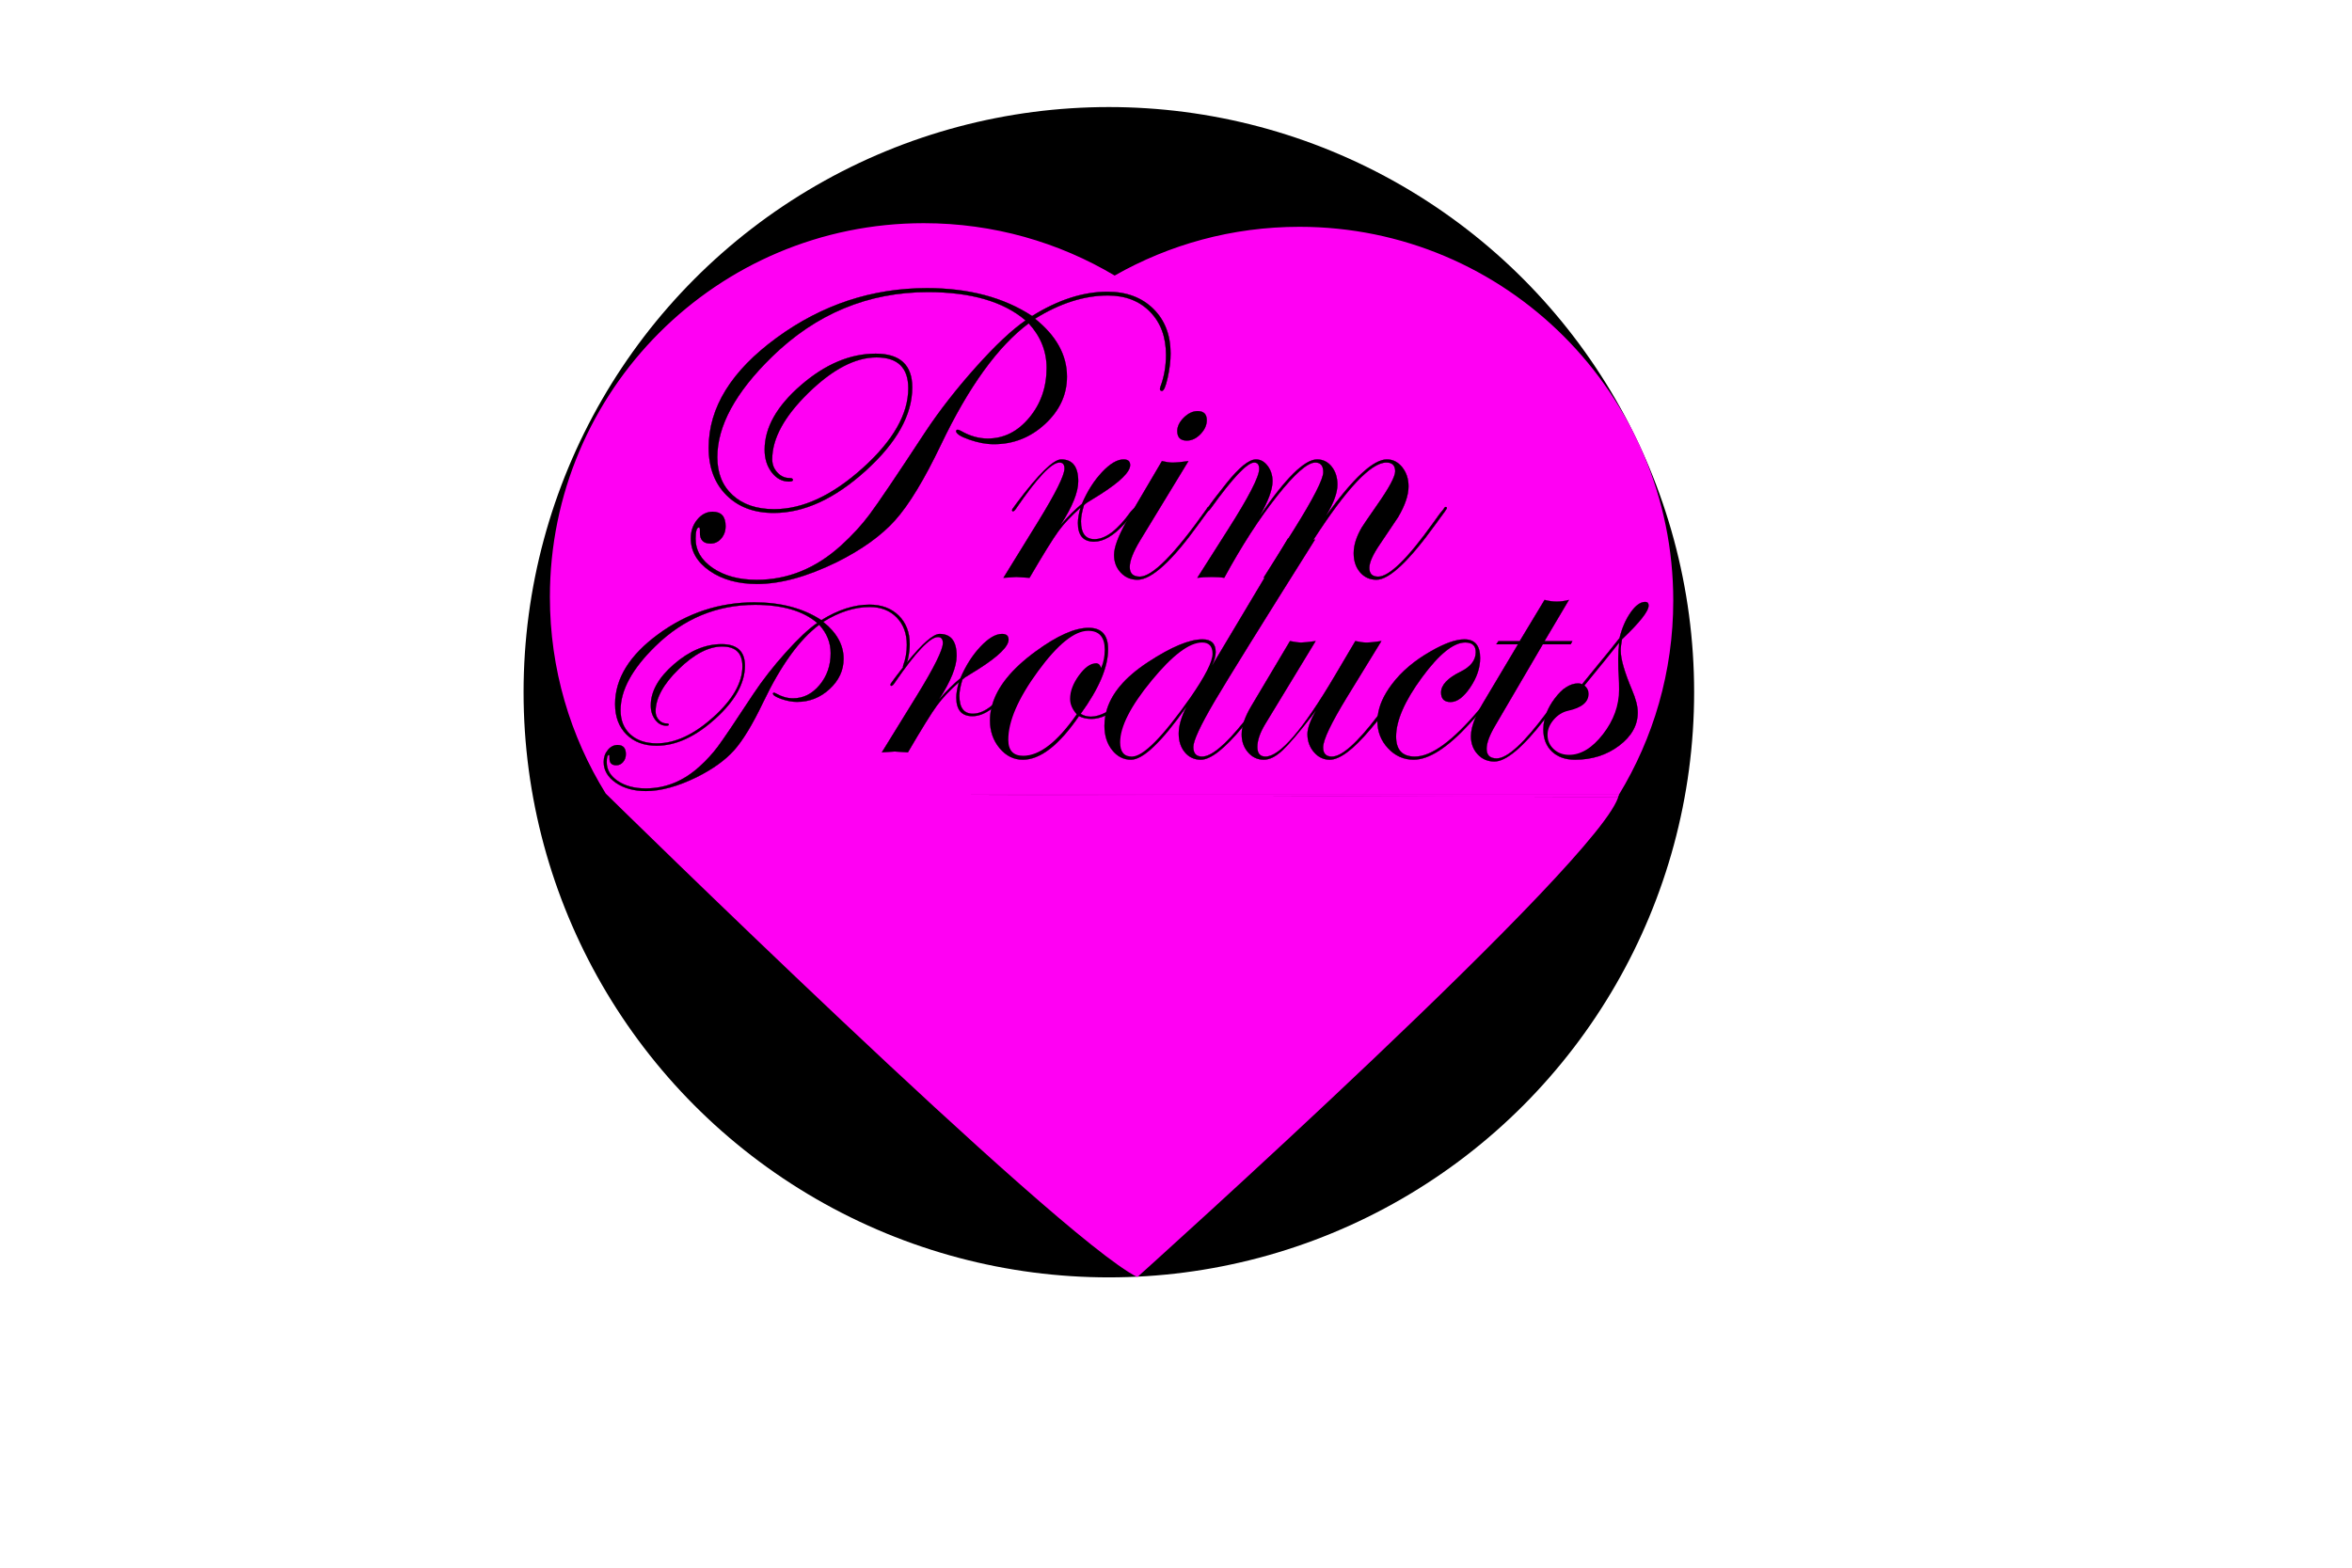 <?xml version="1.0" encoding="utf-8"?>
<!-- Generator: Adobe Illustrator 25.0.0, SVG Export Plug-In . SVG Version: 6.00 Build 0)  -->
<svg version="1.1" xmlns="http://www.w3.org/2000/svg" xmlns:xlink="http://www.w3.org/1999/xlink" x="0px" y="0px"
	 viewBox="0 0 1296 864" style="enable-background:new 0 0 1296 864;" xml:space="preserve">
<style type="text/css">
	.st0{fill:#FF00F3;}
	.st1{display:none;}
</style>
<g id="Layer_1">
	<g>
		<circle cx="611" cy="381.5" r="322.5"/>
		<path class="st0" d="M892,438l-1.35,1.26l-207.17-0.72c0.11-0.18,0.23-0.36,0.33-0.54H892z"/>
		<g>
			<path class="st0" d="M683.81,438c-0.1,0.18-0.22,0.36-0.33,0.54l-143.51-0.49L526.11,438H683.81z"/>
			<path class="st0" d="M716,125c-37.02,0-71.77,9.77-101.79,26.87C583.42,133.53,547.44,123,509,123c-113.77,0-206,92.23-206,206
				c0,39.75,11.27,76.86,30.77,108.34c0,0,248.61,244.36,292.92,266.51c0,0,258.75-232.35,265.29-265.74
				c-0.23,0.38-0.46,0.77-0.7,1.15h-0.63l-207.17-0.72l-143.51-0.49L526.11,438H892c-0.01,0.04-0.01,0.07-0.02,0.11
				C911.02,406.9,922,370.24,922,331C922,217.23,829.77,125,716,125z M652.31,230.12c2.42-2.38,4.97-3.57,7.62-3.57
				c3.36,0,5.05,1.68,5.05,5.04c0,2.74-1.16,5.3-3.46,7.68c-2.31,2.39-4.83,3.58-7.57,3.58c-3.51,0-5.27-1.76-5.27-5.28
				C648.68,234.99,649.89,232.51,652.31,230.12z M384.19,286.35c2.39-2.89,5.22-4.34,8.51-4.34c4.76,0,7.15,2.66,7.15,7.98
				c0,2.65-0.8,4.92-2.4,6.8c-1.61,1.87-3.58,2.81-5.93,2.81c-4.06,0-6.02-2.11-5.86-6.33c0.08-1.72-0.08-2.58-0.47-2.58
				c-1.25,0-1.87,2.07-1.87,6.21c0,6.49,3.18,11.89,9.55,16.19c6.37,4.29,14.4,6.45,24.1,6.45c17.12,0,32.64-6.34,46.55-19
				c6.1-5.55,11.3-11.22,15.6-17c4.69-6.26,14.93-21.42,30.72-45.5c7.89-11.88,17.2-23.8,27.91-35.77
				c10.71-11.96,19.81-20.52,27.32-25.68c-12.2-10.39-30.1-15.59-53.71-15.59c-32.99,0-61.67,11.92-86.07,35.76
				c-20.01,19.55-30.01,37.96-30.01,55.23c0,8.76,2.81,15.72,8.44,20.88c5.63,5.16,13.25,7.73,22.86,7.73
				c15.72,0,31.96-7.54,48.73-22.63c16.76-15.08,25.15-29.74,25.15-43.97c0-11.33-5.83-17-17.47-17c-11.65,0-24.14,6.5-37.47,19.51
				c-13.33,13-19.99,25.2-19.99,36.61c0,2.81,0.94,5.23,2.83,7.26c1.88,2.03,4.08,3.05,6.6,3.05c1.33,0,2,0.35,2,1.05
				c0,0.63-0.74,0.94-2.23,0.94c-3.77,0-6.95-1.7-9.54-5.1c-2.59-3.39-3.88-7.55-3.88-12.47c0-12.19,6.68-24.06,20.05-35.62
				s27.09-17.34,41.16-17.34c13.44,0,20.17,6.21,20.17,18.64c0,15.17-8.56,30.49-25.68,45.97c-17.12,15.48-34.01,23.22-50.66,23.22
				c-10.87,0-19.56-3.27-26.09-9.8c-6.53-6.52-9.79-15.26-9.79-26.2c0-22.13,12.49-42.31,37.46-60.57
				c24.98-18.25,52.59-27.38,82.85-27.38c22.98,0,42.29,5.12,57.93,15.36c14.3-8.91,28.14-13.37,41.51-13.37
				c10.47,0,18.89,3.13,25.26,9.38c6.38,6.24,9.56,14.48,9.56,24.71c0,4.06-0.54,8.51-1.62,13.35c-1.08,4.85-2.12,7.27-3.13,7.27
				c-0.78,0-1.17-0.39-1.17-1.18c0-0.23,0.08-0.58,0.23-1.05c2.07-5.47,3.11-11.36,3.11-17.69c0-9.83-2.93-17.74-8.79-23.71
				c-5.87-5.98-13.61-8.96-23.22-8.96c-12.98,0-26.35,4.26-40.1,12.78c11.72,9.38,17.59,20.01,17.59,31.89
				c0,10.01-4.03,18.72-12.07,26.15c-8.04,7.43-17.46,11.14-28.23,11.14c-4.22,0-8.75-0.85-13.59-2.54
				c-4.85-1.69-7.27-3.29-7.27-4.78c0.16-0.48,0.47-0.71,0.94-0.71c0.39,0,1.02,0.24,1.87,0.71c4.85,2.77,9.73,4.15,14.65,4.15
				c8.9,0,16.53-3.82,22.89-11.49c6.37-7.66,9.55-16.8,9.55-27.44c0-9.14-3.28-17.31-9.85-24.5
				c-16.97,12.66-33.07,34.94-48.31,66.84c-9.23,19.3-17.67,33.22-25.33,41.74c-7.66,8.52-18.41,16.22-32.25,23.1
				c-16.34,7.97-30.92,11.96-43.74,11.96c-10.47,0-19.19-2.4-26.15-7.21c-6.95-4.81-10.43-10.81-10.43-18
				C380.62,292.68,381.81,289.24,384.19,286.35z M892.19,410.98c-6.84,5.16-14.95,7.74-24.33,7.74c-5.32,0-9.56-1.51-12.73-4.52
				c-3.16-3.01-4.74-7.05-4.74-12.13c0-1.83,0.2-3.65,0.61-5.45c-11.94,15.4-21.13,23.1-27.59,23.1c-3.68,0-6.75-1.33-9.21-3.99
				c-2.47-2.66-3.7-5.98-3.7-9.97c0-3.04,0.87-6.56,2.61-10.58c-1.08,1.2-2.22,2.47-3.44,3.81c-12.05,13.15-22.29,19.73-30.75,19.73
				c-5.47,0-10.17-2.1-14.08-6.28c-3.91-4.18-5.87-9.16-5.87-14.95v-0.13c-1.22,1.47-2.53,3.03-3.93,4.68
				c-9.39,11.12-16.83,16.68-22.31,16.68c-3.44,0-6.36-1.39-8.74-4.17c-2.39-2.77-3.58-6.11-3.58-10.02c0-3.05,1.52-7.31,4.57-12.78
				l-2.35,3.16c-7.19,9.23-12.47,15.4-15.83,18.53c-3.67,3.52-7.15,5.28-10.43,5.28c-3.44,0-6.33-1.35-8.68-4.05s-3.52-6-3.52-9.91
				c0-1.24,0.13-2.54,0.41-3.89c-9.89,11.9-17.52,17.85-22.89,17.85c-3.61,0-6.54-1.35-8.81-4.05s-3.4-6.16-3.4-10.38
				c0-4.22,1.4-9.1,4.22-14.65c-13.68,19.38-23.85,29.08-30.49,29.08c-4.14,0-7.62-1.78-10.44-5.34c-2.81-3.55-4.22-8.03-4.22-13.42
				c0-1.87,0.17-3.71,0.51-5.53c-2.64,1.2-5.19,1.8-7.65,1.8c-2.58,0-4.87-0.51-6.86-1.54c-10.99,16.02-21.31,24.03-30.96,24.03
				c-5,0-9.26-2.12-12.8-6.36c-3.54-4.24-5.3-9.32-5.3-15.23c0-2.1,0.21-4.2,0.64-6.28c-3.57,2.58-7,3.88-10.29,3.88
				c-5.95,0-8.92-3.44-8.92-10.32c0-2.19,0.46-4.97,1.4-8.33c-4.92,4.3-8.93,8.56-12.02,12.78c-3.09,4.22-8.42,12.83-16,25.8
				c-4.15-0.31-6.57-0.47-7.27-0.47c-0.32,0-2.7,0.16-7.16,0.47l19.24-31.19c9.61-15.63,14.42-25.33,14.42-29.08
				c0-2.19-0.9-3.28-2.7-3.28c-4.39,0-12.34,8.42-23.86,25.26c-0.7,1.1-1.33,1.65-1.88,1.65c-0.31-0.08-0.47-0.31-0.47-0.71
				c0.08-0.39,0.24-0.7,0.47-0.94l2.12-2.93c1.52-2.03,2.98-3.93,4.38-5.7c-0.05-0.1-0.07-0.23-0.07-0.37
				c0-0.15,0.05-0.37,0.15-0.67c1.32-3.49,1.98-7.25,1.98-11.28c0-6.28-1.87-11.32-5.61-15.13c-3.74-3.81-8.68-5.72-14.81-5.72
				c-8.28,0-16.81,2.72-25.58,8.15c7.48,5.99,11.22,12.77,11.22,20.35c0,6.38-2.57,11.94-7.7,16.68s-11.14,7.11-18.01,7.11
				c-2.69,0-5.58-0.54-8.67-1.62c-3.09-1.08-4.63-2.1-4.63-3.06c0.1-0.3,0.3-0.45,0.6-0.45c0.24,0,0.64,0.15,1.19,0.46
				c3.09,1.76,6.2,2.65,9.34,2.65c5.68,0,10.55-2.45,14.61-7.33c4.06-4.89,6.09-10.73,6.09-17.51c0-5.83-2.1-11.04-6.29-15.63
				c-10.82,8.08-21.09,22.29-30.82,42.64c-5.88,12.31-11.27,21.19-16.15,26.62c-4.89,5.44-11.75,10.35-20.57,14.74
				c-10.43,5.09-19.73,7.63-27.9,7.63c-6.69,0-12.25-1.53-16.68-4.6c-4.44-3.07-6.66-6.89-6.66-11.48c0-2.55,0.76-4.74,2.28-6.58
				c1.52-1.85,3.33-2.77,5.42-2.77c3.04,0,4.57,1.69,4.57,5.08c0,1.7-0.52,3.15-1.54,4.34c-1.02,1.2-2.28,1.8-3.78,1.8
				c-2.59,0-3.84-1.35-3.74-4.04c0.05-1.1-0.05-1.65-0.29-1.65c-0.8,0-1.2,1.32-1.2,3.97c0,4.14,2.03,7.58,6.09,10.32
				c4.07,2.74,9.19,4.11,15.38,4.11c10.92,0,20.82-4.03,29.69-12.11c3.89-3.54,7.21-7.16,9.95-10.85
				c2.99-3.99,9.53-13.66,19.6-29.02c5.04-7.58,10.97-15.19,17.8-22.82c6.83-7.63,12.64-13.09,17.43-16.38
				c-7.78-6.63-19.2-9.95-34.26-9.95c-21.04,0-39.34,7.61-54.9,22.82c-12.77,12.46-19.15,24.21-19.15,35.23
				c0,5.58,1.79,10.02,5.38,13.31c3.59,3.29,8.46,4.94,14.59,4.94c10.02,0,20.38-4.81,31.08-14.44
				c10.7-9.62,16.05-18.97,16.05-28.05c0-7.23-3.72-10.84-11.15-10.84s-15.4,4.14-23.9,12.44s-12.75,16.08-12.75,23.35
				c0,1.8,0.6,3.34,1.8,4.64c1.2,1.3,2.61,1.94,4.21,1.94c0.85,0,1.28,0.23,1.28,0.67c0,0.4-0.48,0.6-1.43,0.6
				c-2.4,0-4.43-1.08-6.08-3.25c-1.65-2.17-2.48-4.82-2.48-7.96c0-7.77,4.27-15.34,12.8-22.72c8.52-7.37,17.27-11.06,26.25-11.06
				c8.58,0,12.87,3.96,12.87,11.89c0,9.68-5.46,19.45-16.39,29.33c-10.92,9.87-21.69,14.81-32.31,14.81
				c-6.93,0-12.48-2.09-16.64-6.25c-4.17-4.16-6.25-9.73-6.25-16.72c0-14.11,7.97-26.99,23.9-38.63
				c15.93-11.65,33.55-17.47,52.85-17.47c14.66,0,26.98,3.27,36.95,9.8c9.13-5.68,17.95-8.53,26.48-8.53c6.68,0,12.05,2,16.12,5.98
				c4.06,3.99,6.1,9.24,6.1,15.77c0,2.59-0.35,5.43-1.04,8.52c-0.1,0.47-0.21,0.91-0.31,1.31c8.42-10.3,14.36-15.45,17.8-15.45
				c6.27,0,9.4,4.02,9.4,12.07c0,6.03-3.21,14-9.61,23.93c4.06-4.69,7.93-8.52,11.6-11.5c2.97-6.95,6.67-12.78,11.09-17.47
				c4.41-4.69,8.38-7.03,11.9-7.03c2.42,0,3.63,1.05,3.63,3.16c0,3.76-5.43,9.11-16.3,16.07c-1.72,1.09-4.3,2.69-7.74,4.8l-1.4,1.18
				c-1.1,3.59-1.65,6.56-1.65,8.91c0,6.57,2.47,9.85,7.41,9.85c3.36,0,6.88-1.53,10.57-4.6c2.82-10.2,10.83-20.11,24.03-29.74
				c11.81-8.65,21.54-12.98,29.19-12.98c7.15,0,10.73,3.94,10.73,11.82c0,9.85-5.03,21.71-15.09,35.59
				c1.66,1.03,3.53,1.54,5.61,1.54c2.5,0,5.28-0.8,8.35-2.41c2.51-10,10.22-19.22,23.12-27.65c12.74-8.36,22.75-12.54,30.02-12.54
				c4.85,0,7.27,2.34,7.27,7.03c0,2.19-0.67,4.66-1.99,7.39l28.87-48.36c-0.2,0.02-0.4,0.04-0.59,0.07l10.12-16.03l3.46-5.8
				c0.06,0.02,0.11,0.03,0.17,0.05l2.9-4.6c10.86-17.36,16.3-27.99,16.3-31.9c0-3.52-1.45-5.27-4.34-5.27
				c-4.3,0-11.34,6.17-21.11,18.52c-9.77,12.36-19.46,27.36-29.08,45.03c-1.8-0.31-4.1-0.47-6.92-0.47c-3.05,0-5.7,0.16-7.97,0.47
				l16.77-26.38c11.57-18.14,17.35-29.36,17.35-33.66c0-2.34-0.9-3.51-2.7-3.51c-3.84,0-11.79,8.38-23.85,25.15
				c-0.61,0.84-1.12,1.37-1.54,1.56c-0.08,0.1-0.15,0.21-0.23,0.32l-5.04,6.92c-14.72,20.44-25.95,30.66-33.7,30.66
				c-3.68,0-6.75-1.31-9.21-3.93c-2.47-2.62-3.7-5.88-3.7-9.79c0-4.1,2.21-10.12,6.62-18.05c-0.27,0.29-0.55,0.59-0.83,0.9
				c-5.95,6.58-11.55,9.88-16.8,9.88c-5.95,0-8.92-3.44-8.92-10.32c0-2.19,0.46-4.97,1.4-8.33c-4.92,4.3-8.93,8.56-12.02,12.78
				c-3.09,4.22-8.42,12.82-16,25.8c-4.15-0.31-6.57-0.47-7.27-0.47c-0.32,0-2.7,0.16-7.16,0.47l19.24-31.19
				c9.61-15.64,14.42-25.33,14.42-29.08c0-2.19-0.9-3.28-2.7-3.28c-4.39,0-12.34,8.42-23.86,25.26c-0.7,1.1-1.33,1.65-1.88,1.65
				c-0.31-0.08-0.47-0.32-0.47-0.71c0.08-0.39,0.24-0.7,0.47-0.94l2.12-2.93c12.05-16.06,20.24-24.09,24.54-24.09
				c6.27,0,9.4,4.02,9.4,12.07c0,6.02-3.21,14-9.61,23.93c4.06-4.7,7.93-8.52,11.6-11.5c2.97-6.95,6.67-12.78,11.09-17.47
				c4.41-4.69,8.38-7.03,11.9-7.03c2.42,0,3.63,1.05,3.63,3.16c0,3.75-5.43,9.11-16.3,16.07c-1.72,1.09-4.3,2.69-7.74,4.8l-1.4,1.18
				c-1.1,3.59-1.65,6.56-1.65,8.91c0,6.57,2.47,9.85,7.41,9.85c6.11,0,12.76-5.06,19.97-15.18c0.8-0.88,1.44-1.54,1.94-1.97
				l15.24-25.89c2.43,0.55,4.34,0.83,5.75,0.83c2.11,0,5.08-0.28,8.91-0.83l-26.62,43.74c-3.83,6.33-5.74,11.22-5.74,14.66
				c0,3.52,1.84,5.28,5.52,5.28c6.96,0,19.21-12.41,36.75-37.23c0.33-0.66,0.66-1.05,0.99-1.15c1.47-2.2,4.78-6.53,9.93-13.01
				c7.05-8.82,12.49-13.22,16.33-13.22c2.5,0,4.66,1.19,6.46,3.57c1.8,2.39,2.7,5.22,2.7,8.5c0,4.54-2.31,10.83-6.92,18.88
				c14.07-20.63,24.55-30.95,31.43-30.95c3.28,0,5.98,1.33,8.09,3.98c2.11,2.66,3.16,5.98,3.16,9.97c0,4.46-2.07,10.13-6.21,17
				c14.85-20.63,25.99-30.95,33.42-30.95c3.36,0,6.19,1.44,8.5,4.33c2.31,2.9,3.46,6.42,3.46,10.56c0,4.85-1.92,10.51-5.75,17
				c-0.07,0.08-3.44,5.08-10.08,15.01c-3.83,5.63-5.75,9.93-5.75,12.9c0,3.21,1.61,4.81,4.82,4.81c6.1,0,16.2-9.87,30.29-29.6
				l3.64-5.05l2.12-2.58c0.39-0.78,0.78-1.18,1.17-1.18c0.47,0,0.7,0.24,0.7,0.71c-0.07,0.23-0.46,0.86-1.17,1.88l-5.05,6.92
				c-14.71,20.44-25.59,30.66-32.63,30.66c-3.68,0-6.7-1.37-9.04-4.11c-2.35-2.73-3.52-6.25-3.52-10.55c0-4.38,1.48-9.11,4.45-14.19
				c0.55-0.94,3.4-5.12,8.56-12.55c6.57-9.38,9.85-15.51,9.85-18.41c0-3.2-1.6-4.8-4.8-4.8c-8.44,0-21.81,14.15-40.12,42.47
				c0.26-0.01,0.53-0.03,0.81-0.05c-29.31,46.59-47.8,76.38-55.46,89.35c-7.74,13.22-11.61,21.54-11.61,24.98
				c0,3.52,1.6,5.28,4.81,5.28c5.11,0,12.77-6.38,22.99-19.14c0.88-2.7,2.24-5.58,4.08-8.65l21.34-35.88
				c2.66,0.54,4.73,0.82,6.22,0.82c1.48,0,4.14-0.28,7.97-0.82l-27.91,45.96c-2.81,4.69-4.22,8.84-4.22,12.43
				c0,3.52,1.48,5.28,4.46,5.28c7.89,0,20.56-14.74,37.99-44.21l11.49-19.46c2.42,0.54,4.46,0.82,6.1,0.82
				c1.95,0,4.73-0.28,8.32-0.82l-18.76,30.6c-8.91,14.54-13.37,23.88-13.37,28.03c0,3.36,1.61,5.04,4.82,5.04
				c5.45,0,13.88-7.48,25.26-22.45c0.67-5.63,3.27-11.45,7.79-17.42c5.31-7.04,12.46-13.09,21.45-18.18
				c7.59-4.37,13.76-6.56,18.53-6.56c5.79,0,8.68,3.44,8.68,10.32c0,5.39-1.82,10.78-5.45,16.18c-3.64,5.39-7.26,8.09-10.85,8.09
				c-3.52,0-5.28-1.76-5.28-5.28c0-4.14,3.6-7.97,10.79-11.49c5.55-2.73,8.33-6.33,8.33-10.79c0-3.51-1.92-5.27-5.75-5.27
				c-6.49,0-14.46,6.44-23.92,19.34c-9.46,12.9-14.19,23.73-14.19,32.49c0,7.34,3.44,11.02,10.33,11.02
				c9.12,0,20.97-8.68,35.55-26.05c0.48-0.89,0.99-1.81,1.54-2.74l19.7-33.06h-11.96l1.17-1.76h11.73l13.72-22.75
				c2.35,0.62,4.57,0.94,6.68,0.94c2.19,0,4.46-0.32,6.8-0.94l-13.48,22.75h15.36l-0.94,1.76h-15.36l-26.15,44.67
				c-3.2,5.4-4.8,9.7-4.8,12.9c0,3.52,1.83,5.28,5.51,5.28c5.87,0,15.04-8.4,27.51-25.2c1.03-2.63,2.52-5.24,4.46-7.81
				c4.18-5.55,8.5-8.33,12.96-8.33c0.78,0,1.48,0.16,2.11,0.47l9.38-11.49c2.81-3.36,6.57-8.02,11.26-13.96
				c1.32-5.47,3.36-10.16,6.09-14.07c2.74-3.91,5.44-5.86,8.09-5.86c1.25,0,1.88,0.68,1.88,2.05c0,3.12-4.89,9.31-14.66,18.59
				c-0.47,2.42-0.7,4.53-0.7,6.33c0,4.53,2.07,11.72,6.22,21.57c2.1,4.93,3.16,9.07,3.16,12.43
				C902.45,399.72,899.03,405.82,892.19,410.98z"/>
			<path class="st0" d="M380.62,296.67c0-3.99,1.19-7.43,3.57-10.32c2.39-2.89,5.22-4.34,8.51-4.34c4.76,0,7.15,2.66,7.15,7.98
				c0,2.65-0.8,4.92-2.4,6.8c-1.61,1.87-3.58,2.81-5.93,2.81c-4.06,0-6.02-2.11-5.86-6.33c0.08-1.72-0.08-2.58-0.47-2.58
				c-1.25,0-1.87,2.07-1.87,6.21c0,6.49,3.18,11.89,9.55,16.19c6.37,4.29,14.4,6.45,24.1,6.45c17.12,0,32.64-6.34,46.55-19
				c6.1-5.55,11.3-11.22,15.6-17c4.69-6.26,14.93-21.42,30.72-45.5c7.89-11.88,17.2-23.8,27.91-35.77
				c10.71-11.96,19.81-20.52,27.32-25.68c-12.2-10.39-30.1-15.59-53.71-15.59c-32.99,0-61.67,11.92-86.07,35.76
				c-20.01,19.55-30.01,37.96-30.01,55.23c0,8.76,2.81,15.72,8.44,20.88c5.63,5.16,13.25,7.73,22.86,7.73
				c15.72,0,31.96-7.54,48.73-22.63c16.76-15.08,25.15-29.74,25.15-43.97c0-11.33-5.83-17-17.47-17c-11.65,0-24.14,6.5-37.47,19.51
				c-13.33,13-19.99,25.2-19.99,36.61c0,2.81,0.94,5.23,2.83,7.26c1.88,2.03,4.08,3.05,6.6,3.05c1.33,0,2,0.35,2,1.05
				c0,0.63-0.74,0.94-2.23,0.94c-3.77,0-6.95-1.7-9.54-5.1c-2.59-3.39-3.88-7.55-3.88-12.47c0-12.19,6.68-24.06,20.05-35.62
				s27.09-17.34,41.16-17.34c13.44,0,20.17,6.21,20.17,18.64c0,15.17-8.56,30.49-25.68,45.97c-17.12,15.48-34.01,23.22-50.66,23.22
				c-10.87,0-19.56-3.27-26.09-9.8c-6.53-6.52-9.79-15.26-9.79-26.2c0-22.13,12.49-42.31,37.46-60.57
				c24.98-18.25,52.59-27.38,82.85-27.38c22.98,0,42.29,5.12,57.93,15.36c14.3-8.91,28.14-13.37,41.51-13.37
				c10.47,0,18.89,3.13,25.26,9.38c6.38,6.24,9.56,14.48,9.56,24.71c0,4.06-0.54,8.51-1.62,13.35c-1.08,4.85-2.12,7.27-3.13,7.27
				c-0.78,0-1.17-0.39-1.17-1.18c0-0.23,0.08-0.58,0.23-1.05c2.07-5.47,3.11-11.36,3.11-17.69c0-9.83-2.93-17.74-8.79-23.71
				c-5.87-5.98-13.61-8.96-23.22-8.96c-12.98,0-26.35,4.26-40.1,12.78c11.72,9.38,17.59,20.01,17.59,31.89
				c0,10.01-4.03,18.72-12.07,26.15c-8.04,7.43-17.46,11.14-28.23,11.14c-4.22,0-8.75-0.85-13.59-2.54
				c-4.85-1.69-7.27-3.29-7.27-4.78c0.16-0.48,0.47-0.71,0.94-0.71c0.39,0,1.02,0.24,1.87,0.71c4.85,2.77,9.73,4.15,14.65,4.15
				c8.9,0,16.53-3.82,22.89-11.49c6.37-7.66,9.55-16.8,9.55-27.44c0-9.14-3.28-17.31-9.85-24.5
				c-16.97,12.66-33.07,34.94-48.31,66.84c-9.23,19.3-17.67,33.22-25.33,41.74c-7.66,8.52-18.41,16.22-32.25,23.1
				c-16.34,7.97-30.92,11.96-43.74,11.96c-10.47,0-19.19-2.4-26.15-7.21C384.1,309.86,380.62,303.86,380.62,296.67z"/>
			<path class="st0" d="M648.68,237.57c0-2.58,1.21-5.06,3.63-7.45c2.42-2.38,4.97-3.57,7.62-3.57c3.36,0,5.05,1.68,5.05,5.04
				c0,2.74-1.16,5.3-3.46,7.68c-2.31,2.39-4.83,3.58-7.57,3.58C650.44,242.85,648.68,241.09,648.68,237.57z"/>
			<path class="st0" d="M890.65,439.26L892,438c-0.01,0.04-0.01,0.07-0.02,0.11c-0.23,0.38-0.46,0.77-0.7,1.15H890.65z"/>
			<path class="st0" d="M899.29,380.25c2.1,4.93,3.16,9.07,3.16,12.43c0,7.04-3.42,13.14-10.26,18.3
				c-6.84,5.16-14.95,7.74-24.33,7.74c-5.32,0-9.56-1.51-12.73-4.52c-3.16-3.01-4.74-7.05-4.74-12.13c0-1.83,0.2-3.65,0.61-5.45
				c-11.94,15.4-21.13,23.1-27.59,23.1c-3.68,0-6.75-1.33-9.21-3.99c-2.47-2.66-3.7-5.98-3.7-9.97c0-3.04,0.87-6.56,2.61-10.58
				c-1.08,1.2-2.22,2.47-3.44,3.81c-12.05,13.15-22.29,19.73-30.75,19.73c-5.47,0-10.17-2.1-14.08-6.28
				c-3.91-4.18-5.87-9.16-5.87-14.95v-0.13c-1.22,1.47-2.53,3.03-3.93,4.68c-9.39,11.12-16.83,16.68-22.31,16.68
				c-3.44,0-6.36-1.39-8.74-4.17c-2.39-2.77-3.58-6.11-3.58-10.02c0-3.05,1.52-7.31,4.57-12.78l-2.35,3.16
				c-7.19,9.23-12.47,15.4-15.83,18.53c-3.67,3.52-7.15,5.28-10.43,5.28c-3.44,0-6.33-1.35-8.68-4.05s-3.52-6-3.52-9.91
				c0-1.24,0.13-2.54,0.41-3.89c-9.89,11.9-17.52,17.85-22.89,17.85c-3.61,0-6.54-1.35-8.81-4.05s-3.4-6.16-3.4-10.38
				c0-4.22,1.4-9.1,4.22-14.65c-13.68,19.38-23.85,29.08-30.49,29.08c-4.14,0-7.62-1.78-10.44-5.34c-2.81-3.55-4.22-8.03-4.22-13.42
				c0-1.87,0.17-3.71,0.51-5.53c-2.64,1.2-5.19,1.8-7.65,1.8c-2.58,0-4.87-0.51-6.86-1.54c-10.99,16.02-21.31,24.03-30.96,24.03
				c-5,0-9.26-2.12-12.8-6.36c-3.54-4.24-5.3-9.32-5.3-15.23c0-2.1,0.21-4.2,0.64-6.28c-3.57,2.58-7,3.88-10.29,3.88
				c-5.95,0-8.92-3.44-8.92-10.32c0-2.19,0.46-4.97,1.4-8.33c-4.92,4.3-8.93,8.56-12.02,12.78c-3.09,4.22-8.42,12.83-16,25.8
				c-4.15-0.31-6.57-0.47-7.27-0.47c-0.32,0-2.7,0.16-7.16,0.47l19.24-31.19c9.61-15.63,14.42-25.33,14.42-29.08
				c0-2.19-0.9-3.28-2.7-3.28c-4.39,0-12.34,8.42-23.86,25.26c-0.7,1.1-1.33,1.65-1.88,1.65c-0.31-0.08-0.47-0.31-0.47-0.71
				c0.08-0.39,0.24-0.7,0.47-0.94l2.12-2.93c1.52-2.03,2.98-3.93,4.38-5.7c-0.05-0.1-0.07-0.23-0.07-0.37
				c0-0.15,0.05-0.37,0.15-0.67c1.32-3.49,1.98-7.25,1.98-11.28c0-6.28-1.87-11.32-5.61-15.13c-3.74-3.81-8.68-5.72-14.81-5.72
				c-8.28,0-16.81,2.72-25.58,8.15c7.48,5.99,11.22,12.77,11.22,20.35c0,6.38-2.57,11.94-7.7,16.68s-11.14,7.11-18.01,7.11
				c-2.69,0-5.58-0.54-8.67-1.62c-3.09-1.08-4.63-2.1-4.63-3.06c0.1-0.3,0.3-0.45,0.6-0.45c0.24,0,0.64,0.15,1.19,0.46
				c3.09,1.76,6.2,2.65,9.34,2.65c5.68,0,10.55-2.45,14.61-7.33c4.06-4.89,6.09-10.73,6.09-17.51c0-5.83-2.1-11.04-6.29-15.63
				c-10.82,8.08-21.09,22.29-30.82,42.64c-5.88,12.31-11.27,21.19-16.15,26.62c-4.89,5.44-11.75,10.35-20.57,14.74
				c-10.43,5.09-19.73,7.63-27.9,7.63c-6.69,0-12.25-1.53-16.68-4.6c-4.44-3.07-6.66-6.89-6.66-11.48c0-2.55,0.76-4.74,2.28-6.58
				c1.52-1.85,3.33-2.77,5.42-2.77c3.04,0,4.57,1.69,4.57,5.08c0,1.7-0.52,3.15-1.54,4.34c-1.02,1.2-2.28,1.8-3.78,1.8
				c-2.59,0-3.84-1.35-3.74-4.04c0.05-1.1-0.05-1.65-0.29-1.65c-0.8,0-1.2,1.32-1.2,3.97c0,4.14,2.03,7.58,6.09,10.32
				c4.07,2.74,9.19,4.11,15.38,4.11c10.92,0,20.82-4.03,29.69-12.11c3.89-3.54,7.21-7.16,9.95-10.85
				c2.99-3.99,9.53-13.66,19.6-29.02c5.04-7.58,10.97-15.19,17.8-22.82c6.83-7.63,12.64-13.09,17.43-16.38
				c-7.78-6.63-19.2-9.95-34.26-9.95c-21.04,0-39.34,7.61-54.9,22.82c-12.77,12.46-19.15,24.21-19.15,35.23
				c0,5.58,1.79,10.02,5.38,13.31c3.59,3.29,8.46,4.94,14.59,4.94c10.02,0,20.38-4.81,31.08-14.44
				c10.7-9.62,16.05-18.97,16.05-28.05c0-7.23-3.72-10.84-11.15-10.84s-15.4,4.14-23.9,12.44s-12.75,16.08-12.75,23.35
				c0,1.8,0.6,3.34,1.8,4.64c1.2,1.3,2.61,1.94,4.21,1.94c0.85,0,1.28,0.23,1.28,0.67c0,0.4-0.48,0.6-1.43,0.6
				c-2.4,0-4.43-1.08-6.08-3.25c-1.65-2.17-2.48-4.82-2.48-7.96c0-7.77,4.27-15.34,12.8-22.72c8.52-7.37,17.27-11.06,26.25-11.06
				c8.58,0,12.87,3.96,12.87,11.89c0,9.68-5.46,19.45-16.39,29.33c-10.92,9.87-21.69,14.81-32.31,14.81
				c-6.93,0-12.48-2.09-16.64-6.25c-4.17-4.16-6.25-9.73-6.25-16.72c0-14.11,7.97-26.99,23.9-38.63
				c15.93-11.65,33.55-17.47,52.85-17.47c14.66,0,26.98,3.27,36.95,9.8c9.13-5.68,17.95-8.53,26.48-8.53c6.68,0,12.05,2,16.12,5.98
				c4.06,3.99,6.1,9.24,6.1,15.77c0,2.59-0.35,5.43-1.04,8.52c-0.1,0.47-0.21,0.91-0.31,1.31c8.42-10.3,14.36-15.45,17.8-15.45
				c6.27,0,9.4,4.02,9.4,12.07c0,6.03-3.21,14-9.61,23.93c4.06-4.69,7.93-8.52,11.6-11.5c2.97-6.95,6.67-12.78,11.09-17.47
				c4.41-4.69,8.38-7.03,11.9-7.03c2.42,0,3.63,1.05,3.63,3.16c0,3.76-5.43,9.11-16.3,16.07c-1.72,1.09-4.3,2.69-7.74,4.8l-1.4,1.18
				c-1.1,3.59-1.65,6.56-1.65,8.91c0,6.57,2.47,9.85,7.41,9.85c3.36,0,6.88-1.53,10.57-4.6c2.82-10.2,10.83-20.11,24.03-29.74
				c11.81-8.65,21.54-12.98,29.19-12.98c7.15,0,10.73,3.94,10.73,11.82c0,9.85-5.03,21.71-15.09,35.59
				c1.66,1.03,3.53,1.54,5.61,1.54c2.5,0,5.28-0.8,8.35-2.41c2.51-10,10.22-19.22,23.12-27.65c12.74-8.36,22.75-12.54,30.02-12.54
				c4.85,0,7.27,2.34,7.27,7.03c0,2.19-0.67,4.66-1.99,7.39l28.87-48.36c-0.2,0.02-0.4,0.04-0.59,0.07l10.12-16.03l3.46-5.8
				c0.06,0.02,0.11,0.03,0.17,0.05l2.9-4.6c10.86-17.36,16.3-27.99,16.3-31.9c0-3.52-1.45-5.27-4.34-5.27
				c-4.3,0-11.34,6.17-21.11,18.52c-9.77,12.36-19.46,27.36-29.08,45.03c-1.8-0.31-4.1-0.47-6.92-0.47c-3.05,0-5.7,0.16-7.97,0.47
				l16.77-26.38c11.57-18.14,17.35-29.36,17.35-33.66c0-2.34-0.9-3.51-2.7-3.51c-3.84,0-11.79,8.38-23.85,25.15
				c-0.61,0.84-1.12,1.37-1.54,1.56c-0.08,0.1-0.15,0.21-0.23,0.32l-5.04,6.92c-14.72,20.44-25.95,30.66-33.7,30.66
				c-3.68,0-6.75-1.31-9.21-3.93c-2.47-2.62-3.7-5.88-3.7-9.79c0-4.1,2.21-10.12,6.62-18.05c-0.27,0.29-0.55,0.59-0.83,0.9
				c-5.95,6.58-11.55,9.88-16.8,9.88c-5.95,0-8.92-3.44-8.92-10.32c0-2.19,0.46-4.97,1.4-8.33c-4.92,4.3-8.93,8.56-12.02,12.78
				c-3.09,4.22-8.42,12.82-16,25.8c-4.15-0.31-6.57-0.47-7.27-0.47c-0.32,0-2.7,0.16-7.16,0.47l19.24-31.19
				c9.61-15.64,14.42-25.33,14.42-29.08c0-2.19-0.9-3.28-2.7-3.28c-4.39,0-12.34,8.42-23.86,25.26c-0.7,1.1-1.33,1.65-1.88,1.65
				c-0.31-0.08-0.47-0.32-0.47-0.71c0.08-0.39,0.24-0.7,0.47-0.94l2.12-2.93c12.05-16.06,20.24-24.09,24.54-24.09
				c6.27,0,9.4,4.02,9.4,12.07c0,6.02-3.21,14-9.61,23.93c4.06-4.7,7.93-8.52,11.6-11.5c2.97-6.95,6.67-12.78,11.09-17.47
				c4.41-4.69,8.38-7.03,11.9-7.03c2.42,0,3.63,1.05,3.63,3.16c0,3.75-5.43,9.11-16.3,16.07c-1.72,1.09-4.3,2.69-7.74,4.8l-1.4,1.18
				c-1.1,3.59-1.65,6.56-1.65,8.91c0,6.57,2.47,9.85,7.41,9.85c6.11,0,12.76-5.06,19.97-15.18c0.8-0.88,1.44-1.54,1.94-1.97
				l15.24-25.89c2.43,0.55,4.34,0.83,5.75,0.83c2.11,0,5.08-0.28,8.91-0.83l-26.62,43.74c-3.83,6.33-5.74,11.22-5.74,14.66
				c0,3.52,1.84,5.28,5.52,5.28c6.96,0,19.21-12.41,36.75-37.23c0.33-0.66,0.66-1.05,0.99-1.15c1.47-2.2,4.78-6.53,9.93-13.01
				c7.05-8.82,12.49-13.22,16.33-13.22c2.5,0,4.66,1.19,6.46,3.57c1.8,2.39,2.7,5.22,2.7,8.5c0,4.54-2.31,10.83-6.92,18.88
				c14.07-20.63,24.55-30.95,31.43-30.95c3.28,0,5.98,1.33,8.09,3.98c2.11,2.66,3.16,5.98,3.16,9.97c0,4.46-2.07,10.13-6.21,17
				c14.85-20.63,25.99-30.95,33.42-30.95c3.36,0,6.19,1.44,8.5,4.33c2.31,2.9,3.46,6.42,3.46,10.56c0,4.85-1.92,10.51-5.75,17
				c-0.07,0.08-3.44,5.08-10.08,15.01c-3.83,5.63-5.75,9.93-5.75,12.9c0,3.21,1.61,4.81,4.82,4.81c6.1,0,16.2-9.87,30.29-29.6
				l3.64-5.05l2.12-2.58c0.39-0.78,0.78-1.18,1.17-1.18c0.47,0,0.7,0.24,0.7,0.71c-0.07,0.23-0.46,0.86-1.17,1.88l-5.05,6.92
				c-14.71,20.44-25.59,30.66-32.63,30.66c-3.68,0-6.7-1.37-9.04-4.11c-2.35-2.73-3.52-6.25-3.52-10.55c0-4.38,1.48-9.11,4.45-14.19
				c0.55-0.94,3.4-5.12,8.56-12.55c6.57-9.38,9.85-15.51,9.85-18.41c0-3.2-1.6-4.8-4.8-4.8c-8.44,0-21.81,14.15-40.12,42.47
				c0.26-0.01,0.53-0.03,0.81-0.05c-29.31,46.59-47.8,76.38-55.46,89.35c-7.74,13.22-11.61,21.54-11.61,24.98
				c0,3.52,1.6,5.28,4.81,5.28c5.11,0,12.77-6.38,22.99-19.14c0.88-2.7,2.24-5.58,4.08-8.65l21.34-35.88
				c2.66,0.54,4.73,0.82,6.22,0.82c1.48,0,4.14-0.28,7.97-0.82l-27.91,45.96c-2.81,4.69-4.22,8.84-4.22,12.43
				c0,3.52,1.48,5.28,4.46,5.28c7.89,0,20.56-14.74,37.99-44.21l11.49-19.46c2.42,0.54,4.46,0.82,6.1,0.82
				c1.95,0,4.73-0.28,8.32-0.82l-18.76,30.6c-8.91,14.54-13.37,23.88-13.37,28.03c0,3.36,1.61,5.04,4.82,5.04
				c5.45,0,13.88-7.48,25.26-22.45c0.67-5.63,3.27-11.45,7.79-17.42c5.31-7.04,12.46-13.09,21.45-18.18
				c7.59-4.37,13.76-6.56,18.53-6.56c5.79,0,8.68,3.44,8.68,10.32c0,5.39-1.82,10.78-5.45,16.18c-3.64,5.39-7.26,8.09-10.85,8.09
				c-3.52,0-5.28-1.76-5.28-5.28c0-4.14,3.6-7.97,10.79-11.49c5.55-2.73,8.33-6.33,8.33-10.79c0-3.51-1.92-5.27-5.75-5.27
				c-6.49,0-14.46,6.44-23.92,19.34c-9.46,12.9-14.19,23.73-14.19,32.49c0,7.34,3.44,11.02,10.33,11.02
				c9.12,0,20.97-8.68,35.55-26.05c0.48-0.89,0.99-1.81,1.54-2.74l19.7-33.06h-11.96l1.17-1.76h11.73l13.72-22.75
				c2.35,0.62,4.57,0.94,6.68,0.94c2.19,0,4.46-0.32,6.8-0.94l-13.48,22.75h15.36l-0.94,1.76h-15.36l-26.15,44.67
				c-3.2,5.4-4.8,9.7-4.8,12.9c0,3.52,1.83,5.28,5.51,5.28c5.87,0,15.04-8.4,27.51-25.2c1.03-2.63,2.52-5.24,4.46-7.81
				c4.18-5.55,8.5-8.33,12.96-8.33c0.78,0,1.48,0.16,2.11,0.47l9.38-11.49c2.81-3.36,6.57-8.02,11.26-13.96
				c1.32-5.47,3.36-10.16,6.09-14.07c2.74-3.91,5.44-5.86,8.09-5.86c1.25,0,1.88,0.68,1.88,2.05c0,3.12-4.89,9.31-14.66,18.59
				c-0.47,2.42-0.7,4.53-0.7,6.33C893.07,363.21,895.14,370.4,899.29,380.25z"/>
			<path class="st0" d="M892,438l-1.35,1.26l-207.17-0.72l-143.51-0.49c-0.01-0.02-0.02-0.03-0.03-0.05H892z"/>
			<g>
				<path d="M635.48,170.14c-6.37-6.25-14.79-9.38-25.26-9.38c-13.37,0-27.21,4.46-41.51,13.37
					c-15.64-10.24-34.95-15.36-57.93-15.36c-30.26,0-57.87,9.13-82.85,27.38c-24.97,18.26-37.46,38.44-37.46,60.57
					c0,10.94,3.26,19.68,9.79,26.2c6.53,6.53,15.22,9.8,26.09,9.8c16.65,0,33.54-7.74,50.66-23.22
					c17.12-15.48,25.68-30.8,25.68-45.97c0-12.43-6.73-18.64-20.17-18.64c-14.07,0-27.79,5.78-41.16,17.34s-20.05,23.43-20.05,35.62
					c0,4.92,1.29,9.08,3.88,12.47c2.59,3.4,5.77,5.1,9.54,5.1c1.49,0,2.23-0.31,2.23-0.94c0-0.7-0.67-1.05-2-1.05
					c-2.52,0-4.72-1.02-6.6-3.05c-1.89-2.03-2.83-4.45-2.83-7.26c0-11.41,6.66-23.61,19.99-36.61
					C458.85,203.5,471.34,197,482.99,197c11.64,0,17.47,5.67,17.47,17c0,14.23-8.39,28.89-25.15,43.97
					c-16.77,15.09-33.01,22.63-48.73,22.63c-9.61,0-17.23-2.57-22.86-7.73c-5.63-5.16-8.44-12.12-8.44-20.88
					c0-17.27,10-35.68,30.01-55.23c24.4-23.84,53.08-35.76,86.07-35.76c23.61,0,41.51,5.2,53.71,15.59
					c-7.51,5.16-16.61,13.72-27.32,25.68c-10.71,11.97-20.02,23.89-27.91,35.77c-15.79,24.08-26.03,39.24-30.72,45.5
					c-4.3,5.78-9.5,11.45-15.6,17c-13.91,12.66-29.43,19-46.55,19c-9.7,0-17.73-2.16-24.1-6.45c-6.37-4.3-9.55-9.7-9.55-16.19
					c0-4.14,0.62-6.21,1.87-6.21c0.39,0,0.55,0.86,0.47,2.58c-0.16,4.22,1.8,6.33,5.86,6.33c2.35,0,4.32-0.94,5.93-2.81
					c1.6-1.88,2.4-4.15,2.4-6.8c0-5.32-2.39-7.98-7.15-7.98c-3.29,0-6.12,1.45-8.51,4.34c-2.38,2.89-3.57,6.33-3.57,10.32
					c0,7.19,3.48,13.19,10.43,18c6.96,4.81,15.68,7.21,26.15,7.21c12.82,0,27.4-3.99,43.74-11.96c13.84-6.88,24.59-14.58,32.25-23.1
					c7.66-8.52,16.1-22.44,25.33-41.74c15.24-31.9,31.34-54.18,48.31-66.84c6.57,7.19,9.85,15.36,9.85,24.5
					c0,10.64-3.18,19.78-9.55,27.44c-6.36,7.67-13.99,11.49-22.89,11.49c-4.92,0-9.8-1.38-14.65-4.15
					c-0.85-0.47-1.48-0.71-1.87-0.71c-0.47,0-0.78,0.23-0.94,0.71c0,1.49,2.42,3.09,7.27,4.78c4.84,1.69,9.37,2.54,13.59,2.54
					c10.77,0,20.19-3.71,28.23-11.14c8.04-7.43,12.07-16.14,12.07-26.15c0-11.88-5.87-22.51-17.59-31.89
					c13.75-8.52,27.12-12.78,40.1-12.78c9.61,0,17.35,2.98,23.22,8.96c5.86,5.97,8.79,13.88,8.79,23.71
					c0,6.33-1.04,12.22-3.11,17.69c-0.15,0.47-0.23,0.82-0.23,1.05c0,0.79,0.39,1.18,1.17,1.18c1.01,0,2.05-2.42,3.13-7.27
					c1.08-4.84,1.62-9.29,1.62-13.35C645.04,184.62,641.86,176.38,635.48,170.14z"/>
				<path d="M625.99,279.37c-0.2,0-0.53,0.21-1,0.62c-0.5,0.43-1.14,1.09-1.94,1.97c-7.21,10.12-13.86,15.18-19.97,15.18
					c-4.94,0-7.41-3.28-7.41-9.85c0-2.35,0.55-5.32,1.65-8.91l1.4-1.18c3.44-2.11,6.02-3.71,7.74-4.8
					c10.87-6.96,16.3-12.32,16.3-16.07c0-2.11-1.21-3.16-3.63-3.16c-3.52,0-7.49,2.34-11.9,7.03c-4.42,4.69-8.12,10.52-11.09,17.47
					c-3.67,2.98-7.54,6.8-11.6,11.5c6.4-9.93,9.61-17.91,9.61-23.93c0-8.05-3.13-12.07-9.4-12.07c-4.3,0-12.49,8.03-24.54,24.09
					l-2.12,2.93c-0.23,0.24-0.39,0.55-0.47,0.94c0,0.39,0.16,0.63,0.47,0.71c0.55,0,1.18-0.55,1.88-1.65
					c11.52-16.84,19.47-25.26,23.86-25.26c1.8,0,2.7,1.09,2.7,3.28c0,3.75-4.81,13.44-14.42,29.08l-19.24,31.19
					c4.46-0.31,6.84-0.47,7.16-0.47c0.7,0,3.12,0.16,7.27,0.47c7.58-12.98,12.91-21.58,16-25.8c3.09-4.22,7.1-8.48,12.02-12.78
					c-0.94,3.36-1.4,6.14-1.4,8.33c0,6.88,2.97,10.32,8.92,10.32c5.25,0,10.85-3.3,16.8-9.88c0.28-0.31,0.56-0.61,0.83-0.9
					c4.15-4.54,6.22-7.1,6.22-7.69C626.69,279.61,626.46,279.37,625.99,279.37z"/>
				<path d="M659.93,226.55c-2.65,0-5.2,1.19-7.62,3.57c-2.42,2.39-3.63,4.87-3.63,7.45c0,3.52,1.76,5.28,5.27,5.28
					c2.74,0,5.26-1.19,7.57-3.58c2.3-2.38,3.46-4.94,3.46-7.68C664.98,228.23,663.29,226.55,659.93,226.55z M665.97,279.37
					c-0.06,0-0.12,0.01-0.18,0.03c-0.33,0.1-0.66,0.49-0.99,1.15c-17.54,24.82-29.79,37.23-36.75,37.23c-3.68,0-5.52-1.76-5.52-5.28
					c0-3.44,1.91-8.33,5.74-14.66l26.62-43.74c-3.83,0.55-6.8,0.83-8.91,0.83c-1.41,0-3.32-0.28-5.75-0.83l-15.24,25.89l-3.05,5.19
					c-0.52,0.88-1.01,1.75-1.47,2.59c-4.41,7.93-6.62,13.95-6.62,18.05c0,3.91,1.23,7.17,3.7,9.79c2.46,2.62,5.53,3.93,9.21,3.93
					c7.75,0,18.98-10.22,33.7-30.66l5.04-6.92c0.08-0.11,0.15-0.22,0.23-0.32c0.56-0.83,0.88-1.36,0.95-1.56
					C666.68,279.61,666.44,279.37,665.97,279.37z"/>
				<path d="M796.6,279.37c-0.39,0-0.78,0.4-1.17,1.18l-2.12,2.58l-3.64,5.05c-14.09,19.73-24.19,29.6-30.29,29.6
					c-3.21,0-4.82-1.6-4.82-4.81c0-2.97,1.92-7.27,5.75-12.9c6.64-9.93,10.01-14.93,10.08-15.01c3.83-6.49,5.75-12.15,5.75-17
					c0-4.14-1.15-7.66-3.46-10.56c-2.31-2.89-5.14-4.33-8.5-4.33c-7.43,0-18.57,10.32-33.42,30.95c4.14-6.87,6.21-12.54,6.21-17
					c0-3.99-1.05-7.31-3.16-9.97c-2.11-2.65-4.81-3.98-8.09-3.98c-6.88,0-17.36,10.32-31.43,30.95c4.61-8.05,6.92-14.34,6.92-18.88
					c0-3.28-0.9-6.11-2.7-8.5c-1.8-2.38-3.96-3.57-6.46-3.57c-3.84,0-9.28,4.4-16.33,13.22c-5.15,6.48-8.46,10.81-9.93,13.01
					c-0.58,0.88-0.87,1.42-0.87,1.62c0,0.39,0.15,0.62,0.47,0.7c0.11,0,0.22-0.03,0.34-0.08c0.42-0.19,0.93-0.72,1.54-1.56
					c12.06-16.77,20.01-25.15,23.85-25.15c1.8,0,2.7,1.17,2.7,3.51c0,4.3-5.78,15.52-17.35,33.66l-16.77,26.38
					c2.27-0.31,4.92-0.47,7.97-0.47c2.82,0,5.12,0.16,6.92,0.47c9.62-17.67,19.31-32.67,29.08-45.03
					c9.77-12.35,16.81-18.52,21.11-18.52c2.89,0,4.34,1.75,4.34,5.27c0,3.91-5.44,14.54-16.3,31.9l-2.9,4.6l-3.63,5.75l-10.12,16.03
					c0.19-0.03,0.39-0.05,0.59-0.07c2.14-0.27,4.68-0.4,7.62-0.4c2.73,0,4.88,0.16,6.45,0.47c4.58-7.73,8.91-14.76,13-21.08
					c18.31-28.32,31.68-42.47,40.12-42.47c3.2,0,4.8,1.6,4.8,4.8c0,2.9-3.28,9.03-9.85,18.41c-5.16,7.43-8.01,11.61-8.56,12.55
					c-2.97,5.08-4.45,9.81-4.45,14.19c0,4.3,1.17,7.82,3.52,10.55c2.34,2.74,5.36,4.11,9.04,4.11c7.04,0,17.92-10.22,32.63-30.66
					l5.05-6.92c0.71-1.02,1.1-1.65,1.17-1.88C797.3,279.61,797.07,279.37,796.6,279.37z"/>
				<path d="M495.2,339.2c-4.07-3.98-9.44-5.98-16.12-5.98c-8.53,0-17.35,2.85-26.48,8.53c-9.97-6.53-22.29-9.8-36.95-9.8
					c-19.3,0-36.92,5.82-52.85,17.47c-15.93,11.64-23.9,24.52-23.9,38.63c0,6.99,2.08,12.56,6.25,16.72
					c4.16,4.16,9.71,6.25,16.64,6.25c10.62,0,21.39-4.94,32.31-14.81c10.93-9.88,16.39-19.65,16.39-29.33
					c0-7.93-4.29-11.89-12.87-11.89c-8.98,0-17.73,3.69-26.25,11.06c-8.53,7.38-12.8,14.95-12.8,22.72c0,3.14,0.83,5.79,2.48,7.96
					c1.65,2.17,3.68,3.25,6.08,3.25c0.95,0,1.43-0.2,1.43-0.6c0-0.44-0.43-0.67-1.28-0.67c-1.6,0-3.01-0.64-4.21-1.94
					c-1.2-1.3-1.8-2.84-1.8-4.64c0-7.27,4.25-15.05,12.75-23.35s16.47-12.44,23.9-12.44s11.15,3.61,11.15,10.84
					c0,9.08-5.35,18.43-16.05,28.05c-10.7,9.63-21.06,14.44-31.08,14.44c-6.13,0-11-1.65-14.59-4.94
					c-3.59-3.29-5.38-7.73-5.38-13.31c0-11.02,6.38-22.77,19.15-35.23c15.56-15.21,33.86-22.82,54.9-22.82
					c15.06,0,26.48,3.32,34.26,9.95c-4.79,3.29-10.6,8.75-17.43,16.38c-6.83,7.63-12.76,15.24-17.8,22.82
					c-10.07,15.36-16.61,25.03-19.6,29.02c-2.74,3.69-6.06,7.31-9.95,10.85c-8.87,8.08-18.77,12.11-29.69,12.11
					c-6.19,0-11.31-1.37-15.38-4.11c-4.06-2.74-6.09-6.18-6.09-10.32c0-2.65,0.4-3.97,1.2-3.97c0.24,0,0.34,0.55,0.29,1.65
					c-0.1,2.69,1.15,4.04,3.74,4.04c1.5,0,2.76-0.6,3.78-1.8c1.02-1.19,1.54-2.64,1.54-4.34c0-3.39-1.53-5.08-4.57-5.08
					c-2.09,0-3.9,0.92-5.42,2.77c-1.52,1.84-2.28,4.03-2.28,6.58c0,4.59,2.22,8.41,6.66,11.48c4.43,3.07,9.99,4.6,16.68,4.6
					c8.17,0,17.47-2.54,27.9-7.63c8.82-4.39,15.68-9.3,20.57-14.74c4.88-5.43,10.27-14.31,16.15-26.62
					c9.73-20.35,20-34.56,30.82-42.64c4.19,4.59,6.29,9.8,6.29,15.63c0,6.78-2.03,12.62-6.09,17.51c-4.06,4.88-8.93,7.33-14.61,7.33
					c-3.14,0-6.25-0.89-9.34-2.65c-0.55-0.31-0.95-0.46-1.19-0.46c-0.3,0-0.5,0.15-0.6,0.45c0,0.96,1.54,1.98,4.63,3.06
					c3.09,1.08,5.98,1.62,8.67,1.62c6.87,0,12.88-2.37,18.01-7.11s7.7-10.3,7.7-16.68c0-7.58-3.74-14.36-11.22-20.35
					c8.77-5.43,17.3-8.15,25.58-8.15c6.13,0,11.07,1.91,14.81,5.72c3.74,3.81,5.61,8.85,5.61,15.13c0,4.03-0.66,7.79-1.98,11.28
					c-0.1,0.3-0.15,0.52-0.15,0.67c0,0.14,0.02,0.27,0.07,0.37c0.1,0.25,0.32,0.38,0.68,0.38c0.54,0,1.1-1.11,1.68-3.32
					c0.1-0.4,0.21-0.84,0.31-1.31c0.69-3.09,1.04-5.93,1.04-8.52C501.3,348.44,499.26,343.19,495.2,339.2z"/>
				<path d="M558.99,375.55c-0.4,0-1.38,0.87-2.94,2.59c-3.25,4.56-6.38,8.09-9.4,10.58c-3.69,3.07-7.21,4.6-10.57,4.6
					c-4.94,0-7.41-3.28-7.41-9.85c0-2.35,0.55-5.32,1.65-8.91l1.4-1.18c3.44-2.11,6.02-3.71,7.74-4.8
					c10.87-6.96,16.3-12.31,16.3-16.07c0-2.11-1.21-3.16-3.63-3.16c-3.52,0-7.49,2.34-11.9,7.03c-4.42,4.69-8.12,10.52-11.09,17.47
					c-3.67,2.98-7.54,6.81-11.6,11.5c6.4-9.93,9.61-17.9,9.61-23.93c0-8.05-3.13-12.07-9.4-12.07c-3.44,0-9.38,5.15-17.8,15.45
					c-0.76,0.94-1.55,1.92-2.36,2.94c-1.4,1.77-2.86,3.67-4.38,5.7l-2.12,2.93c-0.23,0.24-0.39,0.55-0.47,0.94
					c0,0.4,0.16,0.63,0.47,0.71c0.55,0,1.18-0.55,1.88-1.65c11.52-16.84,19.47-25.26,23.86-25.26c1.8,0,2.7,1.09,2.7,3.28
					c0,3.75-4.81,13.45-14.42,29.08l-19.24,31.19c4.46-0.31,6.84-0.47,7.16-0.47c0.7,0,3.12,0.16,7.27,0.47
					c7.58-12.97,12.91-21.58,16-25.8c3.09-4.22,7.1-8.48,12.02-12.78c-0.94,3.36-1.4,6.14-1.4,8.33c0,6.88,2.97,10.32,8.92,10.32
					c3.29,0,6.72-1.3,10.29-3.88c2.12-1.55,4.29-3.54,6.51-6c4.7-5.1,7.05-7.96,7.05-8.59
					C559.69,375.79,559.46,375.55,558.99,375.55z"/>
				<path d="M628.5,374.84c-0.42,0-1.08,0.6-2,1.8c-3.17,5.04-7.26,9.34-12.26,12.93c-1.66,1.19-3.25,2.18-4.77,2.97
					c-3.07,1.61-5.85,2.41-8.35,2.41c-2.08,0-3.95-0.51-5.61-1.54c10.06-13.88,15.09-25.74,15.09-35.59
					c0-7.88-3.58-11.82-10.73-11.82c-7.65,0-17.38,4.33-29.19,12.98c-13.2,9.63-21.21,19.54-24.03,29.74
					c-0.2,0.71-0.37,1.42-0.52,2.13c-0.43,2.08-0.64,4.18-0.64,6.28c0,5.91,1.76,10.99,5.3,15.23c3.54,4.24,7.8,6.36,12.8,6.36
					c9.65,0,19.97-8.01,30.96-24.03c1.99,1.03,4.28,1.54,6.86,1.54c2.46,0,5.01-0.6,7.65-1.8c3.98-1.79,8.17-4.95,12.57-9.47
					c4.91-5.04,7.37-8.24,7.37-9.6C629,375.02,628.83,374.84,628.5,374.84z M594.51,372.21c-3.24,4.45-4.87,8.78-4.87,12.97
					c0,2.92,1.21,5.74,3.62,8.48c-10.64,15.25-20.46,22.87-29.44,22.87c-5.49,0-8.23-2.95-8.23-8.86c0-10.19,5.45-22.74,16.34-37.65
					c10.89-14.9,20.12-22.35,27.69-22.35c6.07,0,9.11,3.47,9.11,10.41c0,3.68-0.67,7.02-2,10.02c-0.5-1.71-1.41-2.57-2.74-2.57
					C600.91,365.53,597.75,367.76,594.51,372.21z"/>
				<path d="M699.96,378.55c-0.4,0-0.83,0.4-1.29,1.18c-4.83,7.02-9.26,13.05-13.3,18.09c-10.22,12.76-17.88,19.14-22.99,19.14
					c-3.21,0-4.81-1.76-4.81-5.28c0-3.44,3.87-11.76,11.61-24.98c7.66-12.97,26.15-42.76,55.46-89.35
					c-0.28,0.02-0.55,0.04-0.81,0.05c-3.72,0.28-5.87,0.42-6.46,0.42c-2.45,0-4.93-0.37-7.45-1.12c-0.06-0.02-0.11-0.03-0.17-0.05
					l-3.46,5.8l-9.53,15.96l-28.87,48.36c1.32-2.73,1.99-5.2,1.99-7.39c0-4.69-2.42-7.03-7.27-7.03c-7.27,0-17.28,4.18-30.02,12.54
					c-12.9,8.43-20.61,17.65-23.12,27.65c-0.16,0.63-0.3,1.26-0.41,1.89c-0.34,1.82-0.51,3.66-0.51,5.53
					c0,5.39,1.41,9.87,4.22,13.42c2.82,3.56,6.3,5.34,10.44,5.34c6.64,0,16.81-9.7,30.49-29.08c-2.82,5.55-4.22,10.43-4.22,14.65
					c0,4.22,1.13,7.68,3.4,10.38s5.2,4.05,8.81,4.05c5.37,0,13-5.95,22.89-17.85c3.07-3.7,6.35-7.96,9.86-12.8l5.05-6.93
					c0.7-1.02,1.09-1.65,1.17-1.88C700.66,378.79,700.43,378.55,699.96,378.55z M623.68,416.96c-4.3,0-6.45-2.62-6.45-7.86
					c0-8.6,5.76-19.91,17.3-33.95c11.53-14.03,20.81-21.04,27.85-21.04c3.82,0,5.74,2.07,5.74,6.21c0,4.3-4.07,12.31-12.19,24.04
					C640.68,406.09,629.93,416.96,623.68,416.96z"/>
				<path d="M771.36,378.55c-0.4,0-0.79,0.4-1.18,1.18l-2.11,2.58l-3.64,5.05c-1.82,2.55-3.58,4.93-5.27,7.15
					c-11.38,14.97-19.81,22.45-25.26,22.45c-3.21,0-4.82-1.68-4.82-5.04c0-4.15,4.46-13.49,13.37-28.03l18.76-30.6
					c-3.59,0.54-6.37,0.82-8.32,0.82c-1.64,0-3.68-0.28-6.1-0.82l-11.49,19.46c-17.43,29.47-30.1,44.21-37.99,44.21
					c-2.98,0-4.46-1.76-4.46-5.28c0-3.59,1.41-7.74,4.22-12.43l27.91-45.96c-3.83,0.54-6.49,0.82-7.97,0.82
					c-1.49,0-3.56-0.28-6.22-0.82l-21.34,35.88c-1.84,3.07-3.2,5.95-4.08,8.65c-0.34,1.04-0.6,2.06-0.79,3.05
					c-0.28,1.35-0.41,2.65-0.41,3.89c0,3.91,1.17,7.21,3.52,9.91s5.24,4.05,8.68,4.05c3.28,0,6.76-1.76,10.43-5.28
					c3.36-3.13,8.64-9.3,15.83-18.53l2.35-3.16c-3.05,5.47-4.57,9.73-4.57,12.78c0,3.91,1.19,7.25,3.58,10.02
					c2.38,2.78,5.3,4.17,8.74,4.17c5.48,0,12.92-5.56,22.31-16.68c1.4-1.65,2.71-3.21,3.93-4.68c8.72-10.49,13.09-16.52,13.09-18.1
					C772.06,378.79,771.82,378.55,771.36,378.55z"/>
				<path d="M825.75,378.55c-0.47,0-1.21,0.63-2.23,1.88c-2.88,3.79-5.66,7.28-8.35,10.48c-14.58,17.37-26.43,26.05-35.55,26.05
					c-6.89,0-10.33-3.68-10.33-11.02c0-8.76,4.73-19.59,14.19-32.49c9.46-12.9,17.43-19.34,23.92-19.34c3.83,0,5.75,1.76,5.75,5.27
					c0,4.46-2.78,8.06-8.33,10.79c-7.19,3.52-10.79,7.35-10.79,11.49c0,3.52,1.76,5.28,5.28,5.28c3.59,0,7.21-2.7,10.85-8.09
					c3.63-5.4,5.45-10.79,5.45-16.18c0-6.88-2.89-10.32-8.68-10.32c-4.77,0-10.94,2.19-18.53,6.56
					c-8.99,5.09-16.14,11.14-21.45,18.18c-4.52,5.97-7.12,11.79-7.79,17.42c-0.12,0.96-0.18,1.91-0.19,2.85v0.13
					c0,5.79,1.96,10.77,5.87,14.95c3.91,4.18,8.61,6.28,14.08,6.28c8.46,0,18.7-6.58,30.75-19.73c1.22-1.34,2.36-2.61,3.44-3.81
					c8.74-9.71,13.11-15.01,13.11-15.92C826.22,378.87,826.06,378.63,825.75,378.55z"/>
				<path d="M850.13,355.11h15.36l0.94-1.76h-15.36l13.48-22.75c-2.34,0.62-4.61,0.94-6.8,0.94c-2.11,0-4.33-0.32-6.68-0.94
					l-13.72,22.75h-11.73l-1.17,1.76h11.96l-19.7,33.06c-0.55,0.93-1.06,1.85-1.54,2.74c-0.79,1.48-1.48,2.9-2.06,4.27
					c-1.74,4.02-2.61,7.54-2.61,10.58c0,3.99,1.23,7.31,3.7,9.97c2.46,2.66,5.53,3.99,9.21,3.99c6.46,0,15.65-7.7,27.59-23.1
					c1.81-2.34,3.69-4.86,5.63-7.55l5.05-6.93c0.71-1.02,1.1-1.65,1.18-1.88c0-0.47-0.24-0.71-0.71-0.71c-0.39,0-0.86,0.4-1.41,1.18
					c-3,4.4-5.84,8.41-8.54,12.03c-12.47,16.8-21.64,25.2-27.51,25.2c-3.68,0-5.51-1.76-5.51-5.28c0-3.2,1.6-7.5,4.8-12.9
					L850.13,355.11z"/>
				<path d="M893.07,358.68c0-1.8,0.23-3.91,0.7-6.33c9.77-9.28,14.66-15.47,14.66-18.59c0-1.37-0.63-2.05-1.88-2.05
					c-2.65,0-5.35,1.95-8.09,5.86c-2.73,3.91-4.77,8.6-6.09,14.07c-4.69,5.94-8.45,10.6-11.26,13.96l-9.38,11.49
					c-0.63-0.31-1.33-0.47-2.11-0.47c-4.46,0-8.78,2.78-12.96,8.33c-1.94,2.57-3.43,5.18-4.46,7.81c-0.51,1.28-0.9,2.56-1.2,3.86
					c-0.41,1.8-0.61,3.62-0.61,5.45c0,5.08,1.58,9.12,4.74,12.13c3.17,3.01,7.41,4.52,12.73,4.52c9.38,0,17.49-2.58,24.33-7.74
					c6.84-5.16,10.26-11.26,10.26-18.3c0-3.36-1.06-7.5-3.16-12.43C895.14,370.4,893.07,363.21,893.07,358.68z M891.9,373.04
					c0.15,2.31,0.23,4.64,0.23,6.98c0,8.76-2.95,16.94-8.85,24.57c-5.9,7.62-12.14,11.43-18.7,11.43c-3.37,0-6.18-1.06-8.45-3.17
					s-3.4-4.73-3.4-7.85c0-2.89,1.12-5.65,3.34-8.27c2.23-2.62,4.87-4.28,7.92-4.98c7.58-1.64,11.37-4.77,11.37-9.38
					c0-1.8-0.74-3.33-2.23-4.58c8.29-10.08,14.62-17.9,19-23.45c-0.31,2.35-0.47,5.28-0.47,8.79
					C891.66,367.44,891.74,370.74,891.9,373.04z"/>
			</g>
			<path class="st0" d="M683.81,438c-0.1,0.18-0.22,0.36-0.33,0.54l-143.51-0.49L526.11,438H683.81z"/>
		</g>
		<path class="st0" d="M892,438c-0.01,0.04-0.01,0.07-0.02,0.11c-0.23,0.38-0.46,0.77-0.7,1.15h-0.63l-207.17-0.72l-143.51-0.49
			L526.11,438H892z"/>
	</g>
</g>
<g id="Layer_2" class="st1">
</g>
</svg>

